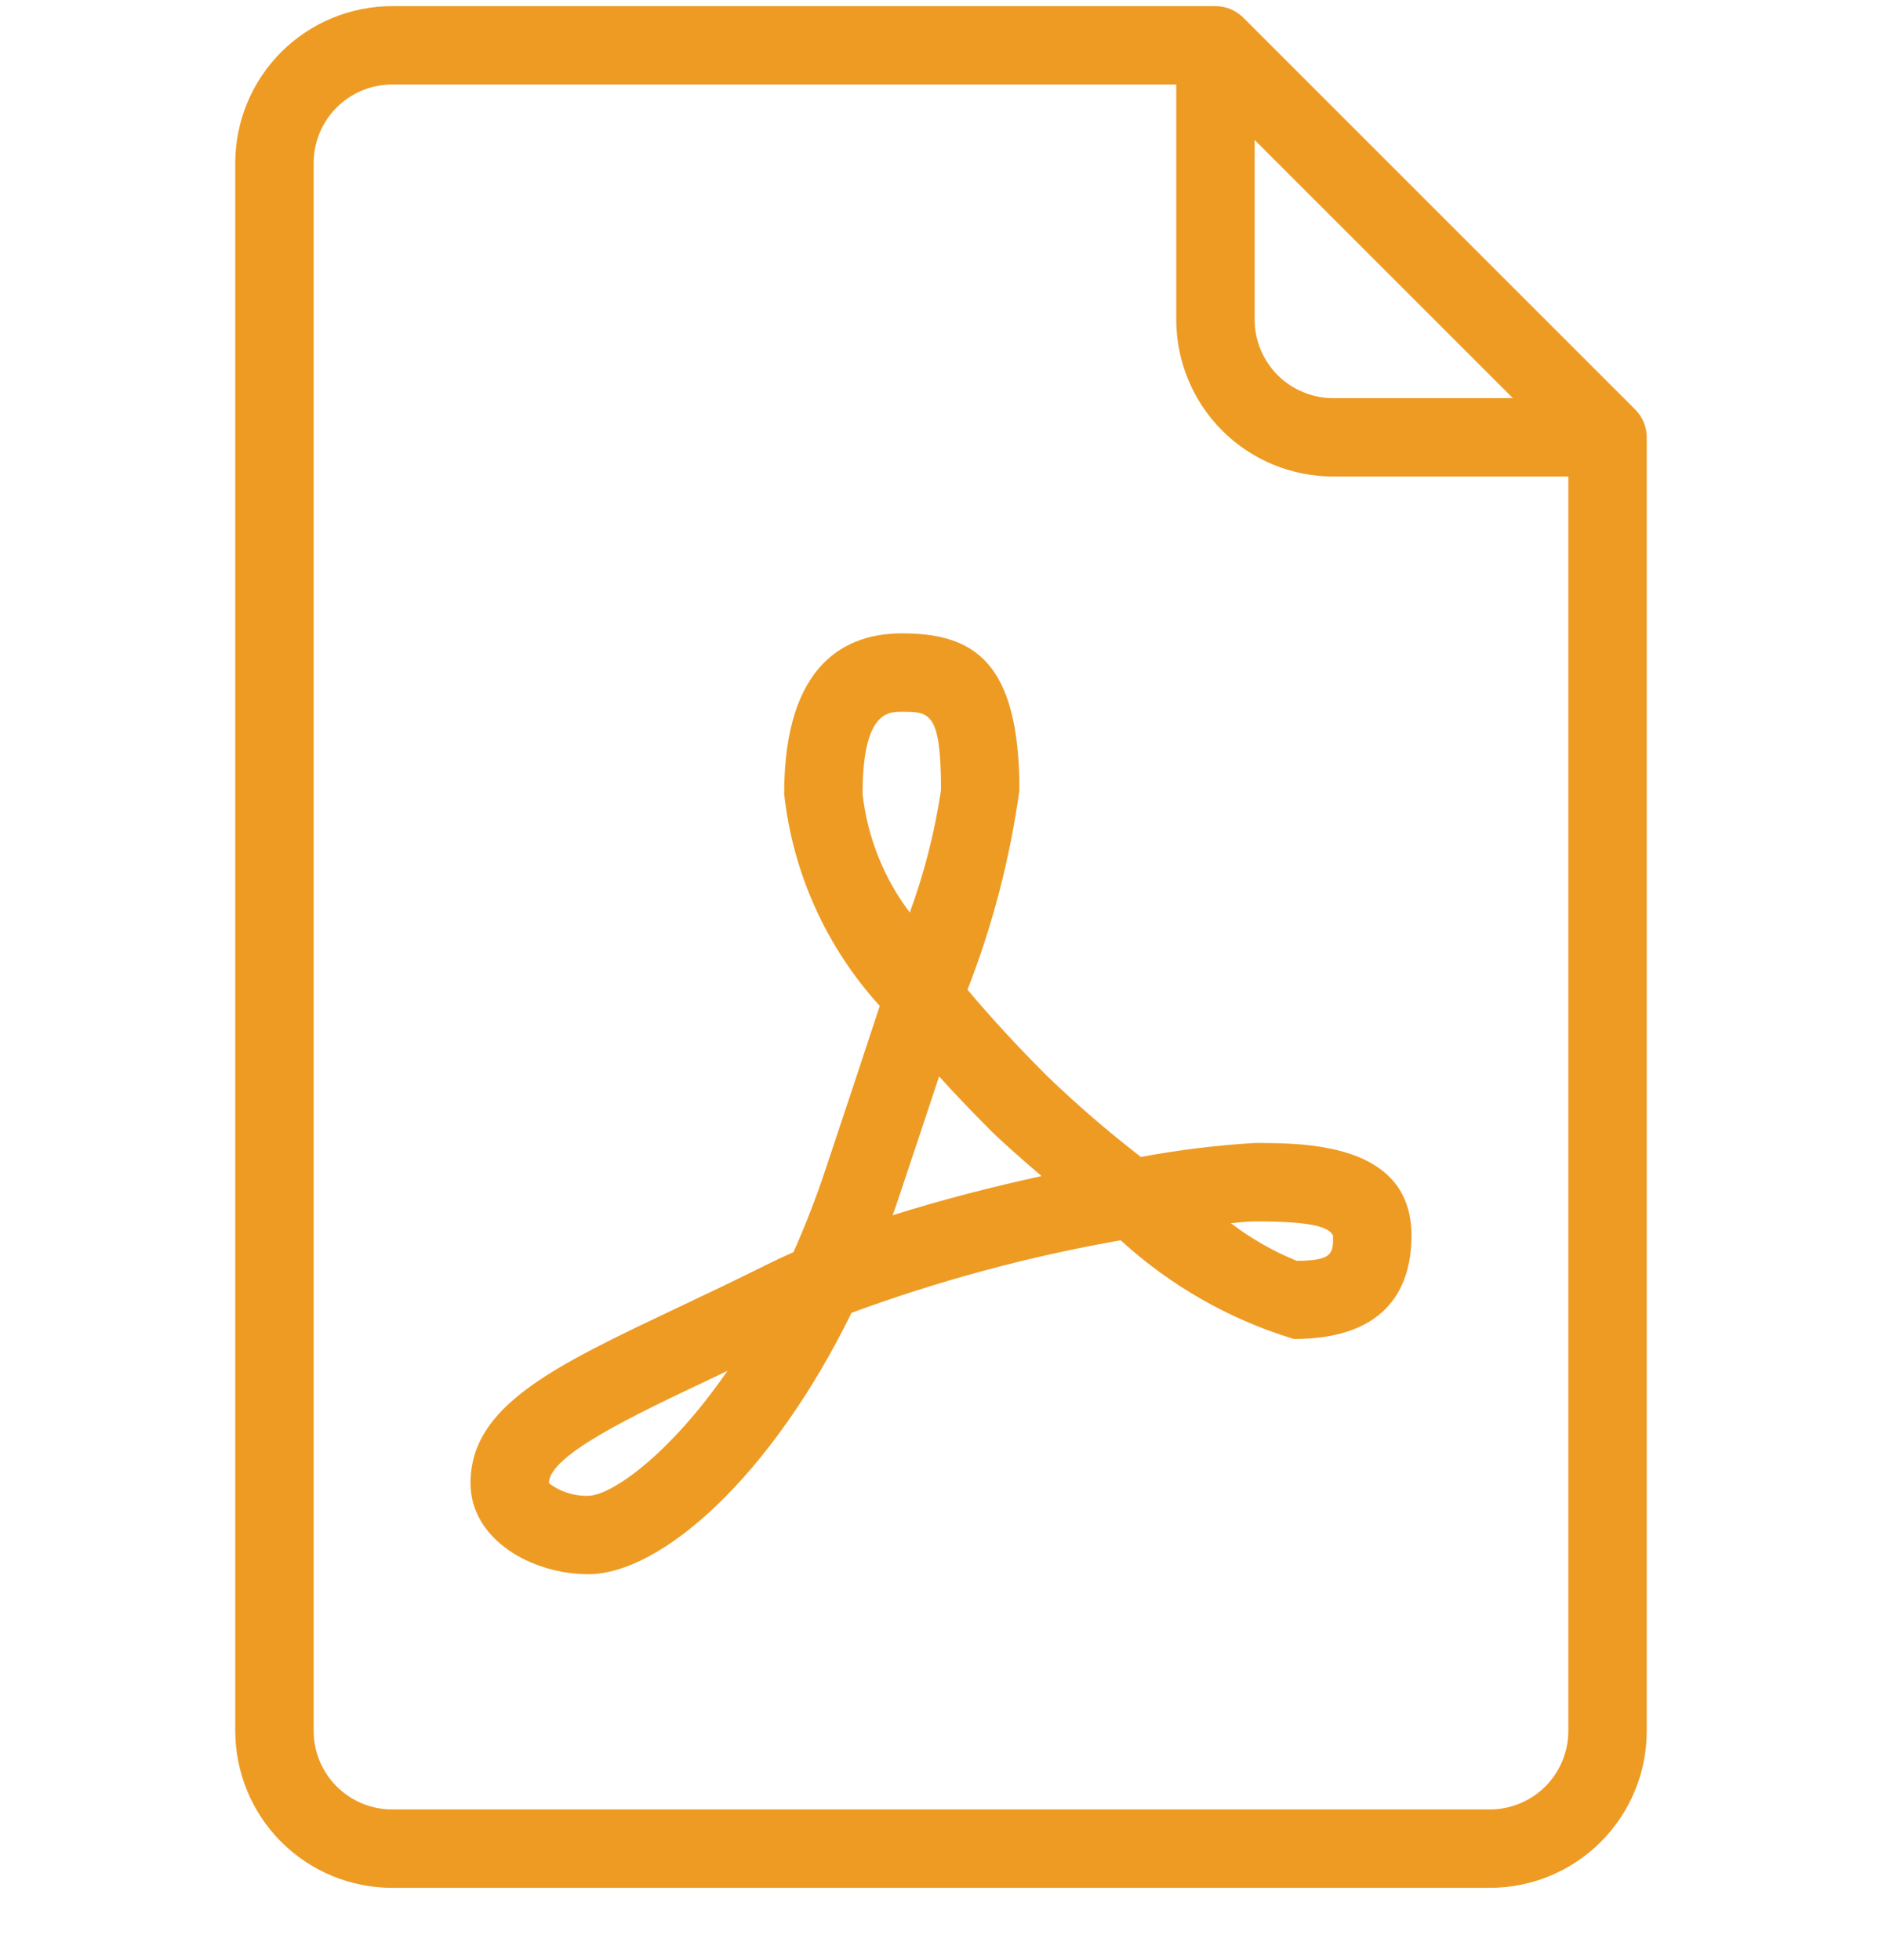 <svg width="24" height="25" viewBox="0 0 24 25" fill="none" xmlns="http://www.w3.org/2000/svg">
<g clip-path="url(#clip0_565_2388)">
<path d="M20.854 5.224L15.854 0.224C15.807 0.178 15.752 0.141 15.691 0.116C15.631 0.091 15.566 0.078 15.5 0.078H5C4.47 0.079 3.961 0.289 3.586 0.664C3.211 1.039 3.001 1.548 3 2.078V22.078C3.001 22.608 3.211 23.117 3.586 23.492C3.961 23.867 4.47 24.078 5 24.078H19C19.53 24.078 20.039 23.867 20.414 23.492C20.789 23.117 21 22.608 21 22.078V5.578C21 5.512 20.987 5.447 20.962 5.387C20.937 5.326 20.9 5.271 20.854 5.224ZM16 1.785L19.293 5.078H17C16.735 5.078 16.481 4.972 16.293 4.785C16.106 4.597 16 4.343 16 4.078V1.785ZM19 23.078H5C4.735 23.078 4.481 22.972 4.293 22.785C4.106 22.597 4 22.343 4 22.078V2.078C4 1.813 4.106 1.559 4.293 1.371C4.481 1.184 4.735 1.078 5 1.078H15V4.078C15.001 4.608 15.211 5.117 15.586 5.492C15.961 5.867 16.47 6.077 17 6.078H20V22.078C20 22.343 19.894 22.597 19.707 22.785C19.519 22.972 19.265 23.078 19 23.078Z" fill="#EE9B24"/>
<path d="M16 14.578C15.513 14.607 15.029 14.667 14.549 14.756C14.132 14.434 13.733 14.09 13.354 13.725C12.973 13.344 12.633 12.975 12.338 12.623C12.658 11.803 12.88 10.949 13 10.078C13 8.418 12.4 8.078 11.5 8.078C10.816 8.078 10 8.433 10 10.126C10.11 11.134 10.537 12.08 11.219 12.83C11.021 13.435 10.788 14.133 10.526 14.92C10.4 15.297 10.263 15.647 10.119 15.97C10.001 16.022 9.887 16.076 9.776 16.131C9.379 16.329 9.001 16.508 8.651 16.674C7.055 17.43 6 17.93 6 18.917C6 19.634 6.779 20.078 7.5 20.078C8.43 20.078 9.834 18.836 10.859 16.744C11.973 16.334 13.122 16.024 14.291 15.819C14.924 16.398 15.679 16.829 16.5 17.078C17.74 17.078 18 16.361 18 15.76C18 14.578 16.649 14.578 16 14.578ZM7.5 19.078C7.32 19.083 7.143 19.026 7 18.917C7 18.563 8.057 18.062 9.08 17.578C9.145 17.547 9.21 17.516 9.277 17.484C8.526 18.573 7.784 19.078 7.5 19.078ZM11 10.126C11 9.078 11.325 9.078 11.5 9.078C11.854 9.078 12 9.078 12 10.078C11.92 10.611 11.787 11.134 11.602 11.639C11.269 11.198 11.061 10.675 11 10.126ZM11.383 15.5C11.415 15.413 11.445 15.325 11.474 15.236C11.66 14.68 11.827 14.18 11.976 13.729C12.183 13.958 12.407 14.192 12.646 14.431C12.74 14.525 12.973 14.736 13.282 15C12.666 15.135 12.01 15.301 11.383 15.5ZM16.536 16.081C16.236 15.959 15.954 15.797 15.696 15.601C15.837 15.586 15.941 15.578 16 15.578C16.739 15.578 16.948 15.65 17 15.76C17 15.985 17 16.078 16.536 16.081Z" fill="#EE9B24"/>
</g>
<defs>
<clipPath id="clip0_565_2388">
<rect width="24" height="24" fill="white" transform="translate(0 0.078)"/>
</clipPath>
</defs>
</svg>
